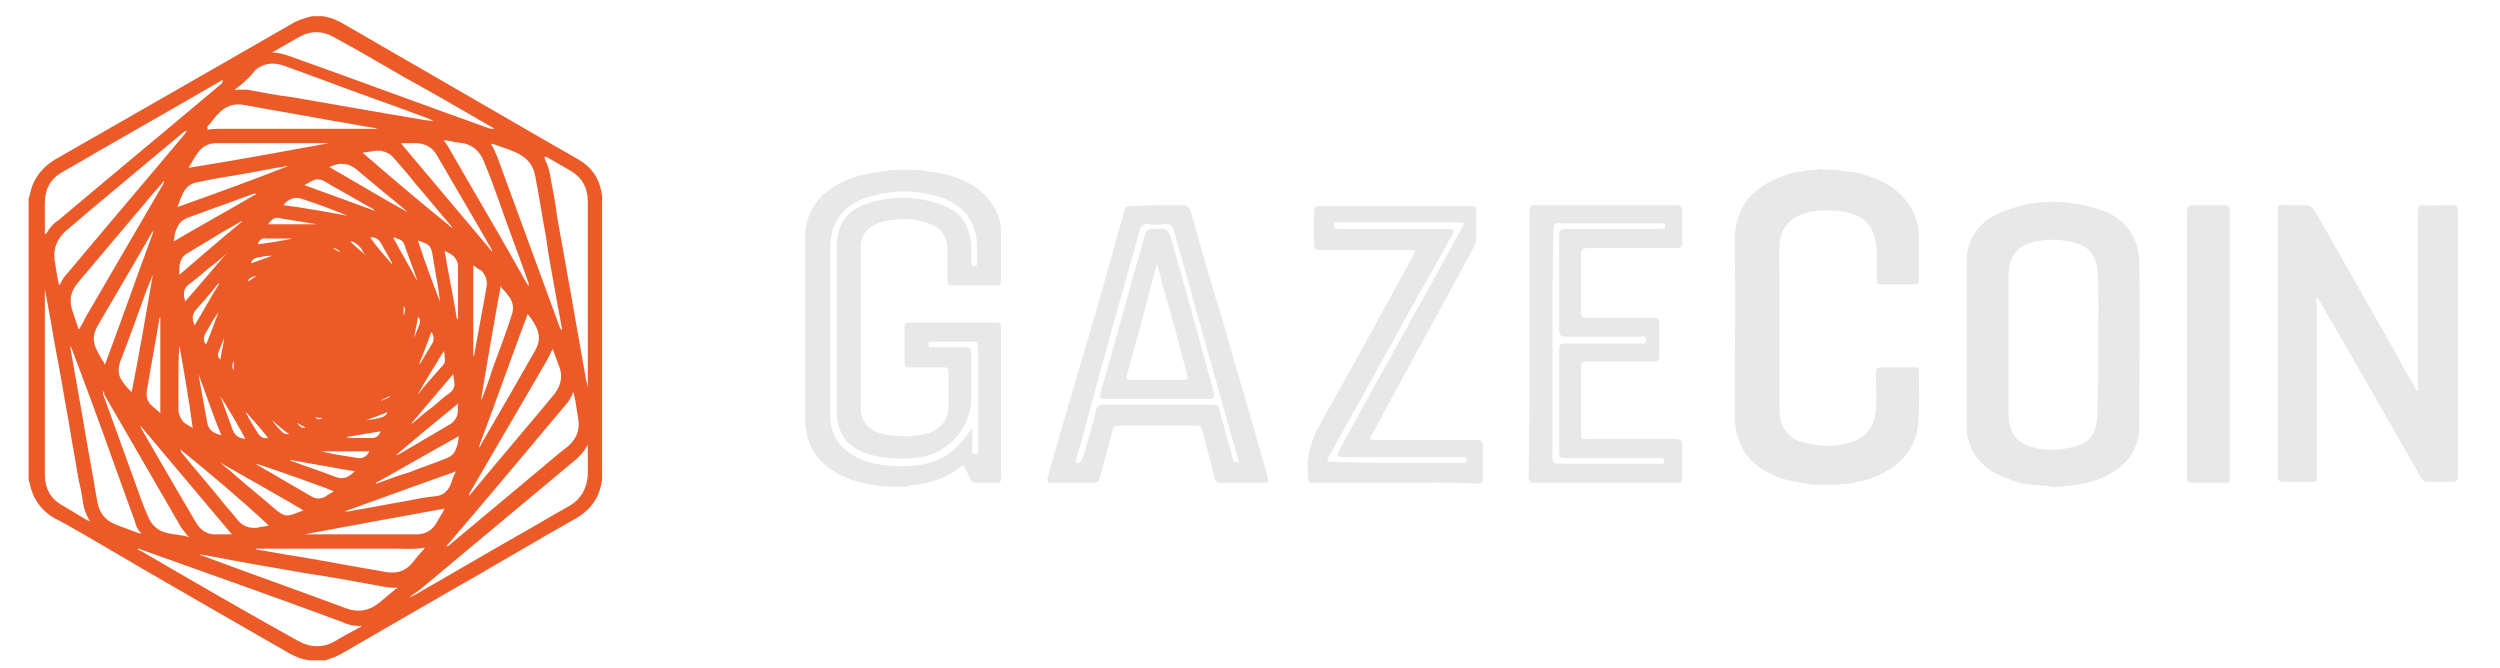 <?xml version="1.0" encoding="utf-8"?>
<!-- Generator: Adobe Illustrator 20.1.0, SVG Export Plug-In . SVG Version: 6.00 Build 0)  -->
<svg version="1.1" id="Layer_1" xmlns="http://www.w3.org/2000/svg" xmlns:xlink="http://www.w3.org/1999/xlink" x="0px" y="0px"
	 viewBox="0 0 262 70" style="enable-background:new 0 0 262 70;" xml:space="preserve">
<style type="text/css">
	.st0{fill:#EC5A27;}
	.st1{fill:#E8E8E8;}
</style>
<path class="st0" d="M33.8,69.2c-0.4,0-0.9,0-1.3,0c0,0,0,0-0.1,0c-0.8-0.1-1.5-0.4-2.2-0.8c-6.8-3.9-13.6-7.8-20.4-11.8
	c-1.4-0.8-2.7-1.6-4.1-2.3c-1.4-0.8-2.3-2.1-2.6-3.7c0-0.1-0.1-0.2-0.1-0.3c0-9.8,0-19.7,0-29.5c0-0.1,0.1-0.2,0.1-0.3
	c0.1-0.4,0.2-0.9,0.4-1.3c0.5-1.1,1.3-1.9,2.3-2.5c4.4-2.5,8.7-5,13.1-7.5c3.8-2.2,7.7-4.4,11.5-6.6C31,2.2,31.6,2,32.3,1.8
	c0.1,0,0.3-0.1,0.4-0.1c0.3,0,0.7,0,1,0h0.1c0.8,0.1,1.5,0.4,2.2,0.8c7.3,4.2,14.5,8.4,21.8,12.6c0.9,0.5,1.9,1.1,2.8,1.6
	c1.5,0.9,2.3,2.1,2.5,3.9v0.1c0,9.8,0,19.7,0,29.5c0,0.2-0.1,0.4-0.1,0.6c-0.3,1.5-1.2,2.7-2.6,3.5c-4.6,2.6-9.1,5.3-13.7,7.9
	c-3.6,2.1-7.3,4.2-10.9,6.3c-0.5,0.3-1.1,0.5-1.7,0.7C34.1,69.2,33.9,69.2,33.8,69.2z M4.7,30.3L4.7,30.3c0,0.1,0,0.2,0,0.3
	c0,6.4,0,12.7,0,19.1c0,1.5,0.6,2.6,1.9,3.3c0.8,0.5,1.7,1,2.5,1.5c0.1,0,0.1,0.1,0.3,0.1c0-0.1-0.1-0.1-0.1-0.2
	c-0.3-0.5-0.5-1.1-0.6-1.7c-0.1-0.9-0.3-1.7-0.5-2.6c-0.3-2-0.7-3.9-1-5.9c-0.4-2.1-0.7-4.1-1.1-6.2c-0.4-2-0.7-4-1.1-6.1
	C4.9,31.4,4.8,30.8,4.7,30.3z M57,16.4c0.1,0.1,0.1,0.2,0.1,0.3c0.2,0.4,0.4,0.9,0.5,1.4c0.3,1.6,0.6,3.1,0.8,4.7
	c0.5,2.8,1,5.6,1.5,8.4s1,5.7,1.5,8.5c0.1,0.3,0.1,0.6,0.2,0.9l0,0c0-0.1,0-0.2,0-0.3c0-6.4,0-12.8,0-19.2c0-1.4-0.6-2.5-1.8-3.2
	c-0.9-0.5-1.7-1-2.6-1.5C57.2,16.5,57.1,16.5,57,16.4z M51.8,13.5L51.8,13.5c-0.1-0.1-0.2-0.2-0.3-0.2c-3.1-1.8-6.2-3.6-9.3-5.3
	c-2.4-1.4-4.8-2.8-7.2-4.1c-1.2-0.7-2.5-0.7-3.7,0c-0.9,0.5-1.7,1-2.6,1.5c-0.1,0-0.1,0.1-0.2,0.1c0.7,0,1.3,0.2,1.9,0.4
	c7,2.5,14,5.1,21,7.6C51.6,13.5,51.7,13.5,51.8,13.5z M23.4,8.4L23.4,8.4c-0.1,0-0.2,0-0.3,0.1c-5.5,3.2-11,6.3-16.5,9.5
	c-1.3,0.7-1.9,1.8-1.9,3.3c0,1,0,1.9,0,2.9c0,0.1,0,0.2,0,0.3h0.1l0.1-0.1c0.3-0.5,0.7-1,1.2-1.3c5.7-4.8,11.5-9.6,17.2-14.4
	C23.3,8.5,23.3,8.5,23.4,8.4z M42.9,62.6L42.9,62.6c0.1,0,0.2-0.1,0.3-0.1c3.7-2.1,7.4-4.3,11.1-6.4c1.8-1,3.6-2.1,5.4-3.1
	c1.2-0.7,1.8-1.8,1.9-3.2c0-1,0-2,0-3c0-0.1,0-0.1,0-0.2c-0.1,0.1-0.1,0.1-0.1,0.2c-0.3,0.5-0.7,1-1.2,1.4
	c-5.4,4.5-10.9,9.1-16.3,13.6C43.7,62,43.3,62.3,42.9,62.6z M14.4,57.5L14.4,57.5c0.1,0.1,0.2,0.2,0.3,0.2c5.5,3.2,11,6.4,16.6,9.5
	c1.3,0.7,2.6,0.7,3.8,0c0.8-0.5,1.6-0.9,2.5-1.4c0.1,0,0.2-0.1,0.3-0.2c-0.1,0-0.2,0-0.2,0c-0.6,0-1.2-0.1-1.8-0.4
	c-7-2.6-14.1-5.1-21.1-7.6C14.6,57.5,14.5,57.5,14.4,57.5z M24.6,9.4L24.6,9.4c0.1,0.1,0.2,0,0.3,0c0.3,0,0.7,0,1,0
	c1.6,0.3,3.2,0.6,4.8,0.8c2.3,0.4,4.6,0.8,6.9,1.2c2.3,0.4,4.6,0.8,7,1.2c0.3,0,0.6,0.1,0.8,0.1c-0.1-0.1-0.2-0.1-0.3-0.2
	c-3.7-1.4-7.5-2.7-11.2-4.1c-1.4-0.5-2.7-1-4.1-1.5c-1.1-0.4-2.1-0.3-3,0.4C26.1,8.2,25.4,8.8,24.6,9.4z M41.7,61.6
	c-0.5,0-0.9,0-1.4-0.1c-2.7-0.5-5.4-1-8.1-1.4c-3.5-0.6-7-1.2-10.6-1.9c-0.2,0-0.5-0.1-0.7-0.1c0.1,0.1,0.1,0.1,0.2,0.1
	c5.1,1.9,10.2,3.7,15.3,5.6c1.2,0.4,2.3,0.2,3.3-0.6c0.6-0.5,1.2-1,1.8-1.5C41.6,61.7,41.7,61.6,41.7,61.6z M46.7,57.3
	C46.7,57.4,46.8,57.4,46.7,57.3c0.1,0,0.2-0.1,0.3-0.1c3-2.5,6.1-5.1,9.1-7.6c1.1-0.9,2.2-1.9,3.4-2.8c0.9-0.8,1.3-1.7,1.1-2.9
	c-0.1-0.6-0.2-1.2-0.3-1.9c-0.1-0.3-0.1-0.6-0.2-0.9C60,41.2,60,41.2,60,41.3c-0.2,0.4-0.4,0.8-0.7,1.1c-4.1,4.9-8.2,9.8-12.4,14.7
	C46.8,57.2,46.8,57.3,46.7,57.3z M7.4,36.3L7.4,36.3c0,0.1,0,0.2,0,0.3c0.4,2.3,0.8,4.5,1.2,6.8c0.5,3.1,1.1,6.2,1.6,9.2
	c0.2,1.2,0.9,2,2,2.4c0.8,0.3,1.6,0.6,2.4,0.9c0,0,0.1,0,0.2,0c-0.4-0.4-0.6-0.9-0.7-1.4c-0.7-1.8-1.3-3.6-2-5.5
	c-1.5-4.2-3-8.3-4.6-12.5C7.5,36.5,7.5,36.4,7.4,36.3z M58.9,34.7L58.9,34.7c0-0.1,0-0.1,0-0.2c-0.2-1.1-0.4-2.2-0.6-3.3
	c-0.4-2.2-0.8-4.3-1.1-6.5c-0.4-2.1-0.7-4.2-1.1-6.2c-0.2-1.3-1-2.1-2.2-2.6c-0.7-0.3-1.4-0.5-2.2-0.8c-0.1,0-0.2,0-0.3-0.1
	c0.1,0.1,0.1,0.1,0.1,0.2c0.3,0.4,0.4,0.8,0.6,1.2c2.2,6,4.4,12,6.6,18C58.8,34.5,58.9,34.6,58.9,34.7z M19.6,13.7
	C19.6,13.7,19.5,13.7,19.6,13.7c-0.1,0-0.2,0.1-0.3,0.1c-3,2.5-6.1,5.1-9.1,7.6c-1.1,0.9-2.2,1.9-3.3,2.8C6,25,5.6,26,5.7,27.1
	C5.8,27.7,5.9,28.3,6,29c0.1,0.3,0.1,0.6,0.2,0.9c0-0.1,0.1-0.1,0.1-0.1c0.2-0.5,0.5-0.9,0.8-1.2c4.1-4.9,8.2-9.7,12.3-14.6
	C19.5,13.8,19.5,13.8,19.6,13.7z M21.7,13.6c0.5-0.1,1-0.1,1.4-0.1c5.4,0,10.8,0,16.1,0c0.1,0,0.2,0,0.3,0c-0.1-0.1-0.2-0.1-0.3-0.1
	c-1.4-0.2-2.7-0.5-4.1-0.7c-3.2-0.6-6.3-1.1-9.5-1.7c-1.1-0.2-2,0.1-2.8,1c-0.4,0.4-0.7,0.9-1.1,1.3C21.8,13.4,21.8,13.5,21.7,13.6z
	 M17.2,19L17.2,19c-0.1,0-0.2,0.1-0.2,0.2c-0.3,0.3-0.5,0.6-0.8,0.9c-2.7,3.2-5.4,6.4-8.1,9.6c-0.7,0.9-0.9,1.8-0.5,2.9
	c0.2,0.6,0.4,1.2,0.6,1.8c0,0.1,0.1,0.1,0.1,0.1C8.6,34,8.8,33.6,9,33.2c2.7-4.6,5.4-9.3,8.1-13.9C17.1,19.2,17.2,19.1,17.2,19z
	 M46.5,14.7L46.5,14.7c0.4,0.5,0.7,1.1,1,1.6c0.5,0.9,1,1.7,1.5,2.6c2.1,3.6,4.2,7.2,6.2,10.8c0.1,0.1,0.1,0.2,0.2,0.3
	c0-0.1,0-0.2,0-0.3c-1-2.9-2.1-5.7-3.1-8.6c-0.5-1.4-1-2.8-1.6-4.2c-0.4-1-1.1-1.7-2.2-1.9c-0.3,0-0.5-0.1-0.8-0.1
	C47.3,14.8,46.9,14.7,46.5,14.7z M10.8,41L10.8,41c0,0.1,0,0.2,0,0.3c1.1,3.1,2.3,6.3,3.4,9.4c0.4,1.1,0.8,2.3,1.3,3.4
	c0.4,1,1.1,1.6,2.2,1.8c0.4,0.1,0.8,0.1,1.2,0.2c0.3,0,0.6,0.1,0.9,0.2c0-0.1-0.1-0.1-0.1-0.1c-0.2-0.3-0.5-0.6-0.7-0.9
	c-2.7-4.7-5.4-9.3-8.1-14C11,41.2,10.9,41.1,10.8,41z M49.1,52C49.1,52,49.2,52,49.1,52c0.1,0,0.1-0.1,0.2-0.2
	c2.9-3.5,5.9-7,8.8-10.5c0.7-0.9,0.9-1.9,0.5-2.9c-0.2-0.5-0.4-1.1-0.6-1.6c0-0.1-0.1-0.2-0.1-0.2c-0.2,0.4-0.4,0.8-0.6,1.2
	c-2.7,4.6-5.4,9.3-8.1,13.9C49.2,51.8,49.2,51.9,49.1,52z M26.8,57.5C26.8,57.5,26.8,57.6,26.8,57.5c0,0.1,0.1,0.1,0.1,0.1
	c1.4,0.2,2.8,0.5,4.2,0.7c3,0.5,6.1,1.1,9.1,1.6c0.3,0.1,0.7,0.1,1,0.1c0.8,0,1.5-0.4,2-1c0.4-0.5,0.8-1,1.2-1.4
	c0,0,0.1-0.1,0.1-0.2c-1.1,0.2-2.1,0.1-3.1,0.1c-4.8,0-9.5,0-14.3,0C27.1,57.5,26.9,57.5,26.8,57.5z M34.5,15c-0.1,0-0.1,0-0.2,0
	c-3.9,0-7.7,0-11.6,0c-0.9,0-1.6,0.4-2.1,1.2c-0.3,0.4-0.5,0.9-0.8,1.3c0,0,0,0.1-0.1,0.1C24.7,16.8,29.6,15.9,34.5,15z M55.3,32.9
	c-0.1,0.3-0.2,0.6-0.3,0.8c-1.6,4.3-3.1,8.6-4.7,12.8c0,0.1-0.1,0.2-0.1,0.4c0.1-0.1,0.2-0.2,0.2-0.3c1.1-1.9,2.2-3.8,3.3-5.7
	c0.8-1.4,1.6-2.8,2.4-4.2c0.4-0.7,0.5-1.4,0.2-2.2C56.1,34,55.7,33.4,55.3,32.9C55.4,32.9,55.3,32.9,55.3,32.9z M11,38.2
	c0.1-0.3,0.2-0.5,0.3-0.8c1.6-4.3,3.1-8.6,4.7-12.9c0-0.1,0.1-0.2,0.1-0.3c-0.1,0.1-0.1,0.1-0.2,0.2c-0.4,0.7-0.8,1.4-1.2,2.1
	c-1.5,2.6-3,5.1-4.5,7.7c-0.5,0.9-0.5,1.7,0,2.6c0.2,0.4,0.4,0.8,0.7,1.2C10.9,38,10.9,38.1,11,38.2z M51.6,26.4
	c0-0.1-0.1-0.2-0.1-0.3c-0.5-0.9-1-1.7-1.5-2.6c-1.4-2.4-2.8-4.8-4.2-7.2c-0.5-0.9-1.3-1.3-2.3-1.3c-0.4,0-0.9,0-1.3,0
	c-0.1,0-0.2,0-0.2,0C45.2,18.8,48.4,22.6,51.6,26.4z M24.3,56c-3.2-3.8-6.4-7.6-9.6-11.4c0,0.1,0.1,0.2,0.1,0.3
	c1.1,1.9,2.2,3.8,3.3,5.7c0.8,1.4,1.6,2.7,2.4,4.1c0.5,0.9,1.3,1.4,2.3,1.3c0.4,0,0.8,0,1.3,0C24.2,56,24.3,56,24.3,56z M31.9,56
	c0.1,0,0.2,0,0.2,0c3.8,0,7.7,0,11.5,0c1,0,1.7-0.4,2.2-1.3c0.2-0.4,0.5-0.8,0.7-1.2c0-0.1,0-0.1,0.1-0.2
	C41.6,54.2,36.7,55.1,31.9,56z M16,28.9L16,28.9c-0.1,0-0.1,0.1-0.1,0.2c-0.2,0.4-0.3,0.8-0.5,1.2c-0.9,2.5-1.8,5-2.8,7.6
	c-0.3,0.9-0.2,1.6,0.4,2.3c0.2,0.3,0.4,0.5,0.7,0.8l0.1,0.1C14.6,37,15.3,33,16,28.9z M52.5,29.9c-0.2,0.8-2.1,11.9-2.1,12.1
	c0-0.1,0.1-0.2,0.1-0.2c0.4-1,0.8-2.1,1.1-3.1c0.7-1.9,1.4-3.7,2-5.6c0.3-0.8,0.2-1.5-0.4-2.2c-0.2-0.3-0.4-0.5-0.7-0.8
	C52.6,30,52.5,30,52.5,29.9z M18.9,47.1L18.9,47.1c0,0.1,0.1,0.2,0.1,0.3c1.3,1.6,2.7,3.2,4,4.8c0.6,0.8,1.3,1.5,1.9,2.3
	c0.6,0.7,1.3,0.9,2.1,0.8c0.3-0.1,0.7-0.1,1-0.2c0.1,0,0.1,0,0.2,0C25.2,52.3,22.1,49.7,18.9,47.1z M18.6,21.7
	c3.9-1.4,7.8-2.8,11.6-4.3c-0.1,0-0.1,0-0.1,0c-1.9,0.3-3.8,0.7-5.6,1c-1.3,0.2-2.5,0.4-3.8,0.7c-0.7,0.1-1.2,0.5-1.5,1.1
	C19,20.6,18.8,21.1,18.6,21.7z M36.1,53.6L36.1,53.6c0.3,0,0.6,0,0.9-0.1c1.9-0.3,3.8-0.7,5.6-1c1-0.2,2-0.4,3.1-0.5
	c0.8-0.1,1.3-0.6,1.6-1.4c0.1-0.3,0.2-0.7,0.4-1c0-0.1,0-0.1,0.1-0.2C43.8,50.8,40,52.2,36.1,53.6z M47.4,23.9L47.4,23.9
	c0-0.1-0.1-0.2-0.1-0.2c-1.3-1.5-2.5-3-3.8-4.5c-0.7-0.9-1.5-1.8-2.2-2.6c-0.4-0.5-0.9-0.7-1.4-0.8c-0.2,0-0.4,0-0.6,0
	c-0.4,0.1-0.8,0.1-1.3,0.2C41.1,18.7,44.2,21.3,47.4,23.9z M16.8,43.3c0-3.4,0-6.7,0-10.1c0,0.1-0.1,0.1-0.1,0.2
	c-0.4,2.5-0.9,5-1.3,7.5c-0.1,0.6,0,1.1,0.4,1.5C16.2,42.8,16.5,43,16.8,43.3z M31.8,53.5c-0.4-0.3-8.5-4.9-8.7-5
	c0.4,0.4,0.9,0.7,1.3,1.1c1.5,1.3,3.1,2.6,4.6,3.9c0.3,0.2,0.5,0.4,0.9,0.5C30.5,54.1,31.1,53.7,31.8,53.5z M18.2,25.3
	c2.9-1.7,5.8-3.3,8.7-5c-0.1,0-0.2,0-0.3,0c-1.1,0.4-2.2,0.8-3.3,1.2c-1.2,0.4-2.4,0.9-3.6,1.3c-0.5,0.2-0.9,0.5-1.1,1
	C18.3,24.3,18.3,24.8,18.2,25.3z M48.1,45.7L48.1,45.7c-2.9,1.6-5.8,3.3-8.7,4.9c0,0,0,0,0,0.1c0.1,0,0.2-0.1,0.3-0.1
	c1.1-0.4,2.1-0.8,3.2-1.1c1.2-0.5,2.5-0.9,3.7-1.4c0.6-0.2,1-0.5,1.2-1.1C48,46.6,48,46.2,48.1,45.7z M34.5,17.5
	c2.8,1.6,5.6,3.3,8.5,4.9c0,0,0.1,0,0.1,0.1l0,0l0,0c-0.1,0-0.1-0.1-0.2-0.1c-1-0.9-2.1-1.8-3.1-2.6c-0.8-0.7-1.7-1.4-2.5-2.1
	c-0.4-0.3-0.8-0.5-1.3-0.5C35.5,17.1,35,17.3,34.5,17.5z M49.6,27.8c0,3.2,0,6.3,0,9.5c0,0,0.1,0,0.1-0.1c0.4-2.4,0.9-4.8,1.3-7.2
	c0.1-0.6-0.1-1.1-0.5-1.6C50.1,28.2,49.9,28,49.6,27.8z M18.8,36.2C18.8,36.2,18.7,36.2,18.8,36.2c-0.1,1.2-0.1,2.3-0.1,3.5
	c0,1.1,0,2.2,0,3.2c0,0.5,0.2,0.9,0.5,1.3c0.3,0.3,0.7,0.4,1,0.7C19.8,41.9,19.3,39,18.8,36.2z M25.4,23.2L25.4,23.2
	c-0.1,0-0.2,0-0.3,0.1c-1,0.6-2,1.1-2.9,1.7c-0.8,0.5-1.7,1-2.5,1.5c-0.6,0.3-0.9,0.9-0.9,1.6c0,0.2,0,0.4,0,0.5s0,0.1,0,0.2
	C21,26.9,23.2,25,25.4,23.2z M35,51.5c-0.3-0.2-7.9-2.9-8.2-2.9c0.1,0.1,0.2,0.1,0.3,0.2c0.8,0.5,1.6,0.9,2.4,1.4
	c1,0.6,2.1,1.2,3.1,1.8c0.5,0.3,0.9,0.3,1.4,0.1C34.3,51.9,34.6,51.7,35,51.5z M41.5,47.7L41.5,47.7c0.2,0,0.3-0.1,0.5-0.2
	c1.7-1,3.4-2,5.1-3c0.4-0.2,0.6-0.5,0.8-0.9c0.1-0.4,0.1-0.8,0.1-1.3C45.8,44.1,43.6,45.9,41.5,47.7z M39.3,22.1L39.3,22.1
	c-0.1-0.1-0.2-0.2-0.2-0.2c-1.3-0.7-2.6-1.5-3.9-2.2c-0.4-0.2-0.8-0.5-1.2-0.7c-0.3-0.2-0.6-0.2-0.9-0.2c-0.4,0.1-0.8,0.4-1.2,0.6
	C34.4,20.3,36.8,21.2,39.3,22.1z M46.6,26.3c0.4,2.4,0.9,4.8,1.3,7.2l0.1-0.1c0-1.8,0-3.6,0-5.4c0-0.1,0-0.2,0-0.3
	C47.8,26.9,47.3,26.6,46.6,26.3z M36.4,22.6L36.4,22.6C36.4,22.6,36.4,22.5,36.4,22.6c-1.7-0.7-3.3-1.3-4.9-1.8
	c-0.6-0.2-1.4,0.1-1.8,0.7C32,21.8,34.2,22.2,36.4,22.6z M20.8,39.2L20.8,39.2C20.8,39.3,20.8,39.3,20.8,39.2c0.3,1.7,0.6,3.4,0.9,5
	c0.1,0.7,0.5,1.2,1.5,1.4C22.3,43.5,21.6,41.3,20.8,39.2z M43.8,25.2C43.8,25.2,43.8,25.3,43.8,25.2c0.7,2.2,1.5,4.3,2.3,6.4
	c0-0.3-0.1-0.6-0.1-0.9c-0.2-1.4-0.5-2.8-0.7-4.2c-0.1-0.5-0.3-0.8-0.7-1C44.3,25.4,44.1,25.3,43.8,25.2z M43.1,44.4
	C43.1,44.5,43.1,44.5,43.1,44.4c0.1,0,0.2-0.1,0.2-0.1c0.7-0.6,1.4-1.2,2.1-1.7c0.6-0.5,1.1-1,1.7-1.4c0.4-0.3,0.6-0.7,0.5-1.2
	c0-0.2-0.1-0.5-0.1-0.8C46,41,44.5,42.7,43.1,44.4z M37.2,49.4c-2.3-0.4-4.5-0.8-6.8-1.2c0,0.1,0.1,0.1,0.1,0.1
	c1.6,0.6,3.2,1.1,4.7,1.7c0.1,0,0.3,0.1,0.4,0.1C36.3,50.2,36.7,49.8,37.2,49.4z M19.4,31.6L19.4,31.6c1.5-1.7,2.9-3.4,4.4-5.1l0,0
	c-0.1,0.1-0.1,0.1-0.2,0.2c-0.5,0.4-1,0.9-1.6,1.3c-0.7,0.6-1.4,1.2-2.2,1.8c-0.4,0.3-0.6,0.7-0.5,1.3
	C19.3,31.2,19.4,31.4,19.4,31.6z M28.1,23.5c1.7,0,3.4,0,5.2,0h-0.1c-1.2-0.2-2.5-0.4-3.7-0.6C28.9,22.7,28.5,22.9,28.1,23.5z
	 M41.2,24.9C41.2,24.9,41.1,24.9,41.2,24.9c0.8,1.5,1.7,3,2.5,4.5c0-0.1,0-0.1,0-0.1c-0.4-1.2-0.9-2.4-1.3-3.6
	c-0.1-0.4-0.4-0.6-0.8-0.7C41.5,24.9,41.3,24.9,41.2,24.9z M46.5,36.8L46.5,36.8c-0.9,1.5-1.8,2.9-2.7,4.5c0.1,0,0.1,0,0.1-0.1
	c0.8-1,1.7-2,2.5-2.9c0.2-0.2,0.3-0.5,0.2-0.8C46.6,37.2,46.6,37,46.5,36.8z M25.7,46c-0.2-0.5-2.4-4.3-2.6-4.4c0,0.1,0,0.1,0.1,0.2
	c0.4,1.1,0.8,2.2,1.2,3.3C24.7,45.7,25,45.9,25.7,46z M20.4,34.1c0.9-1.5,1.7-3,2.6-4.4c-0.1,0-0.2,0.1-0.2,0.1
	c-0.7,0.9-1.5,1.8-2.2,2.6C20.1,32.9,20.1,33.5,20.4,34.1z M33.6,47.3C33.6,47.4,33.6,47.4,33.6,47.3c1.3,0.3,2.6,0.5,3.9,0.7
	c0.5,0.1,1-0.2,1.2-0.7C37,47.3,35.3,47.3,33.6,47.3z M27,25.6c0.3,0,3.4-0.5,3.6-0.6c-0.3,0-0.6,0-0.8,0c-0.6,0-1.2,0-1.8,0
	C27.5,24.9,27.2,25.1,27,25.6z M39.9,45.2c-1.2,0.2-2.4,0.4-3.6,0.6c0.2,0.1,0.4,0.1,0.6,0.1c0.7,0,1.4,0,2.1,0
	C39.4,45.9,39.7,45.7,39.9,45.2z M41.1,27.7L41.1,27.7c0-0.1,0-0.2-0.1-0.3c-0.3-0.6-0.7-1.2-1-1.8c-0.1-0.1-0.1-0.2-0.2-0.3
	c-0.2-0.3-0.6-0.5-1-0.4C39.5,25.9,40.3,26.8,41.1,27.7z M43.9,38.2C44,38.2,44,38.2,43.9,38.2c0.1-0.1,0.1-0.1,0.2-0.2
	c0.4-0.7,0.8-1.3,1.2-2c0.2-0.3,0.2-0.9-0.1-1.2C44.8,35.9,44.4,37,43.9,38.2z M22.9,32.7L22.9,32.7c-0.2,0.3-0.4,0.6-0.6,0.9
	c-0.3,0.5-0.5,0.9-0.8,1.4c-0.2,0.4-0.2,0.8,0.1,1.1C22.1,34.9,22.5,33.8,22.9,32.7z M25.8,43.2L25.8,43.2c0,0.1,0,0.2,0.1,0.3
	c0.3,0.6,0.7,1.2,1,1.7c0.1,0.1,0.1,0.2,0.2,0.3c0.2,0.3,0.6,0.5,1,0.4C27.4,45,26.6,44.1,25.8,43.2z M28.5,44
	C28.4,44,28.4,44,28.5,44c0.3,0.5,0.7,0.9,1.1,1.3c0.2,0.2,0.4,0.2,0.7,0.2C29.6,45,29,44.5,28.5,44z M28.5,26.8L28.5,26.8
	c-0.6,0-1.1,0.1-1.6,0.2c-0.3,0.1-0.5,0.2-0.6,0.6C27.1,27.3,27.8,27.1,28.5,26.8z M38.4,44C38.4,44,38.4,44.1,38.4,44
	c0.6,0,1.1-0.1,1.7-0.3c0.2-0.1,0.4-0.2,0.5-0.5C39.8,43.5,39.1,43.8,38.4,44z M23.1,37.7c0.1-0.8,0.3-1.5,0.4-2.3
	c-0.2,0.5-0.4,1-0.6,1.5C22.8,37.2,22.8,37.4,23.1,37.7z M43.4,35.4L43.4,35.4c0.2-0.5,0.4-1,0.6-1.5c0-0.1,0-0.3,0-0.4
	c0-0.1-0.1-0.2-0.2-0.3C43.7,34,43.5,34.7,43.4,35.4z M36.7,25.3C36.7,25.4,36.7,25.4,36.7,25.3c0.5,0.5,1.1,1,1.7,1.5l0,0
	c-0.2-0.2-0.4-0.4-0.5-0.7c-0.2-0.2-0.3-0.4-0.5-0.5C37.2,25.4,37,25.3,36.7,25.3z M24.5,37.8c-0.2,0.4-0.2,0.8,0,1
	C24.5,38.5,24.5,38.1,24.5,37.8z M42.3,33.1c0.1-0.3,0.3-0.7,0-1C42.3,32.4,42.3,32.7,42.3,33.1z M26.9,28.9L26.9,28.9
	C26.6,29,26.2,29,26,29.4c0,0,0,0,0,0.1C26.3,29.3,26.6,29.1,26.9,28.9z M31.1,44.3c0.4,0.5,0.6,0.6,0.9,0.5
	C31.7,44.6,31.4,44.5,31.1,44.3z M40.9,41.5C40.8,41.5,40.8,41.4,40.9,41.5c-0.3,0.1-0.6,0.3-0.9,0.4c0,0,0,0,0,0.1
	C40.3,41.8,40.7,41.8,40.9,41.5z M33,43.7c0.3,0.3,0.5,0.3,0.8,0.1C33.5,43.8,33.3,43.8,33,43.7z M34.9,26c0.4,0.3,0.7,0.4,0.8,0.4
	C35.5,26.3,35.3,26,34.9,26z"/>
<g>
	<path class="st1" d="M96.2,17.8c1.1,0.2,2.3,0.3,3.4,0.6c1.9,0.6,3.5,1.5,4.5,3.2c0.5,0.8,0.8,1.7,0.8,2.6c0,1.7,0,3.5,0,5.2
		c0,0.4-0.1,0.5-0.5,0.5c-1.5,0-3.1,0-4.6,0c-0.4,0-0.5-0.1-0.5-0.5c0-1.1,0-2.1,0-3.2c0-1.4-0.7-2.4-2-2.8c-1.8-0.6-3.5-0.6-5.3,0
		c-1.1,0.4-1.8,1.3-1.8,2.5c0,5.6,0,11.2,0,16.8c0,1.6,1,2.6,2.9,2.9c1.4,0.2,2.8,0.2,4.2-0.2c1.4-0.5,2.1-1.5,2.1-2.9
		c0-1.2,0-2.3,0-3.5c0-0.4-0.1-0.5-0.5-0.5c-1.2,0-2.4,0-3.6,0c-0.4,0-0.5-0.1-0.5-0.5c0-1.2,0-2.5,0-3.7c0-0.4,0.1-0.5,0.5-0.5
		c3,0,6.1,0,9.1,0c0.4,0,0.5,0.1,0.5,0.5c0,5.3,0,10.5,0,15.8c0,0.4-0.1,0.5-0.5,0.5c-0.7,0-1.4,0-2.1,0c-0.3,0-0.5-0.1-0.6-0.4
		c-0.2-0.4-0.4-0.8-0.6-1.2c-0.1-0.2-0.2-0.3-0.4-0.1c-1.6,1.3-3.4,1.8-5.4,2c-0.1,0-0.1,0-0.2,0.1c-0.8,0-1.7,0-2.5,0
		c-1.1-0.2-2.2-0.3-3.3-0.7c-2.2-0.8-4-2.1-4.7-4.5c-0.1-0.3,0-0.6-0.2-0.9c0-7,0-13.9,0-20.9c0.2-1.1,0.6-2.1,1.3-3
		c1.4-1.6,3.3-2.4,5.3-2.8c0.8-0.2,1.6-0.2,2.4-0.4C94.5,17.8,95.3,17.8,96.2,17.8z M101.9,44.8c0,0.9,0,1.6,0,2.2
		c0,0.2-0.2,0.5,0.3,0.6c0.4,0,0.3-0.3,0.3-0.5c0-3.6,0-7.1,0-10.7c0-0.4-0.1-0.6-0.5-0.6c-1.4,0-2.8,0-4.2,0
		c-0.2,0-0.5-0.1-0.5,0.3c0,0.4,0.3,0.3,0.5,0.3c1.1,0,2.3,0,3.4,0c0.4,0,0.6,0.1,0.6,0.6c0,1.5,0,3.1,0,4.6c0,3.1-2.2,5.7-5.2,6.3
		c-1.9,0.3-3.8,0.2-5.6-0.3c-2.2-0.7-3.3-2.2-3.3-4.5c0-5.8,0-11.6,0-17.4c0-2.1,1-3.6,3-4.3c2.6-0.9,5.2-0.9,7.8,0
		c2.2,0.7,3.2,2.2,3.3,4.6c0,0.5,0,1,0,1.5c0,0.2,0,0.4,0.3,0.4s0.3-0.2,0.3-0.4c0-0.5,0-1,0-1.5c0-2.8-1.4-4.6-4.1-5.4
		c-2.4-0.7-4.7-0.7-7.1,0c-2.8,0.8-4.2,2.6-4.2,5.5c0,2.3,0,4.6,0,7c0,3.5,0,6.9,0,10.4c0,2.3,1.3,3.9,3.4,4.7
		c1.8,0.7,3.6,0.7,5.4,0.6c2-0.2,3.6-0.9,4.9-2.4C101.2,45.8,101.5,45.4,101.9,44.8z"/>
	<path class="st1" d="M192.5,17.8c0.8,0.2,1.7,0.2,2.5,0.4c1.9,0.5,3.6,1.3,4.8,2.9c0.9,1.1,1.3,2.4,1.3,3.7c0,1.5,0,3,0,4.5
		c0,0.4-0.1,0.5-0.5,0.5c-1.1,0-2.3,0-3.4,0c-0.4,0-0.5-0.1-0.5-0.5c0-0.9,0-1.7,0-2.6c0-2.9-1.3-4.4-4.2-4.6
		c-1.2-0.1-2.3-0.1-3.5,0.3c-1.5,0.5-2.4,1.6-2.5,3.2c-0.1,1.3,0,2.6,0,3.9c0,4.2,0,8.5,0,12.7c0,0.4,0,0.8,0,1.1
		c0.1,1.5,0.9,2.6,2.3,3c1.7,0.5,3.4,0.6,5,0.1c1.8-0.5,2.7-1.7,2.8-3.6c0.1-1.2,0-2.5,0-3.7c0-0.4,0.1-0.6,0.6-0.6
		c1.1,0,2.3,0,3.4,0c0.2,0,0.5-0.1,0.5,0.3c0,1.9,0.1,3.9-0.1,5.8c-0.3,2.3-1.5,3.8-3.5,4.9c-1.3,0.7-2.7,1.1-4.2,1.2
		c-0.2,0-0.4,0-0.6,0.1c-0.9,0-1.7,0-2.6,0c-1.1-0.2-2.2-0.3-3.2-0.6c-2.1-0.7-3.8-1.8-4.6-3.9c-0.4-0.9-0.5-2-0.5-3
		c0-5.9,0.1-11.9,0-17.8c-0.1-4,2.1-6.1,5.5-7.2c0.9-0.3,1.8-0.4,2.7-0.5c0.2,0,0.4,0,0.6-0.1C191.2,17.8,191.9,17.8,192.5,17.8z"/>
	<path class="st1" d="M215.1,51c-1.1-0.2-2.3-0.1-3.4-0.4c-2.1-0.6-3.9-1.4-5-3.4c-0.4-0.8-0.6-1.7-0.6-2.6c0-5.7,0-11.4,0-17.1
		c0-2.7,1.5-4.5,4-5.4c3.3-1.3,6.7-1.2,10.1-0.1c2.4,0.8,4,2.9,4,5.4c0.1,5.7,0,11.4,0,17.2c0,0.4,0,0.8-0.1,1.2
		c-0.5,2.3-2.1,3.6-4.1,4.4c-1.3,0.5-2.7,0.7-4.1,0.8c-0.2,0-0.4,0-0.6,0.1C215.2,51,215.2,51,215.1,51z M219.9,35.5
		c0-2.1,0.1-4.7-0.1-7.2c-0.1-1.4-0.8-2.4-2.2-2.8c-1.7-0.5-3.4-0.5-5,0c-1.1,0.4-1.7,1.1-2,2.3c-0.1,0.5-0.1,0.9-0.1,1.4
		c0,4.1,0,8.2,0,12.4c0,0.7,0,1.4,0,2.1c0.1,1.5,0.7,2.6,2.3,3.1c1.2,0.4,2.5,0.4,3.7,0.2c2.5-0.4,3.3-1.4,3.3-3.9
		C219.9,40.7,219.9,38.4,219.9,35.5z"/>
	<path class="st1" d="M160.3,36c0-4.6,0-9.3,0-13.9c0-0.5,0.1-0.6,0.6-0.6c4.9,0,9.9,0,14.8,0c0.5,0,0.6,0.2,0.6,0.6
		c0,1.1,0,2.2,0,3.3c0,0.5-0.2,0.6-0.6,0.6c-3.1,0-6.2,0-9.3,0c-0.6,0-0.7,0.2-0.7,0.7c0,2,0,4,0,6c0,0.5,0.2,0.6,0.6,0.6
		c2.3,0,4.6,0,6.9,0c0.5,0,0.7,0.1,0.7,0.7c0,1.1,0,2.1,0,3.2c0,0.5-0.1,0.7-0.6,0.7c-2.3,0-4.6,0-7,0c-0.5,0-0.6,0.1-0.6,0.6
		c0,2.3,0,4.6,0,7c0,0.5,0.1,0.6,0.6,0.5c3.1,0,6.2,0,9.3,0c0.5,0,0.7,0.2,0.7,0.7c0,1.1,0,2.2,0,3.3c0,0.5-0.1,0.6-0.6,0.6
		c-5,0-9.9,0-14.9,0c-0.4,0-0.6-0.1-0.6-0.6C160.3,45.3,160.3,40.7,160.3,36z M162.7,36c0,4,0,7.9,0,11.9c0,0.5,0.1,0.7,0.7,0.7
		c3.5,0,6.9,0,10.4,0c0.1,0,0.3,0,0.4,0c0.2,0,0.2-0.2,0.2-0.3c0-0.2-0.1-0.3-0.2-0.3c-0.2,0-0.3,0-0.5,0c-3.2,0-6.5,0-9.7,0
		c-0.5,0-0.6-0.1-0.6-0.6c0-3.6,0-7.2,0-10.8c0-0.4,0.1-0.6,0.6-0.6c2.6,0,5.3,0,7.9,0c0.3,0,0.6,0.1,0.6-0.4s-0.4-0.3-0.6-0.3
		c-2.6,0-5.2,0-7.8,0c-0.5,0-0.7-0.2-0.7-0.7c0-3.3,0-6.6,0-9.9c0-0.5,0.1-0.7,0.7-0.7c2.7,0,5.5,0,8.2,0c0.6,0,1.2,0,1.8,0
		c0.2,0,0.4,0,0.4-0.3s-0.2-0.3-0.4-0.3c-0.1,0-0.2,0-0.3,0c-3.5,0-6.9,0-10.4,0c-0.5,0-0.6,0.1-0.6,0.6
		C162.7,28.1,162.7,32.1,162.7,36z"/>
	<path class="st1" d="M146.3,50.6c-2.9,0-5.7,0-8.6,0c-0.5,0-0.7-0.1-0.6-0.6c0,0,0,0,0-0.1c-0.3-2.3,0.5-4.2,1.6-6.1
		c3.2-5.6,6.3-11.4,9.4-17c0.3-0.6,0.3-0.6-0.4-0.6c-3.1,0-6.2,0-9.3,0c-0.5,0-0.7-0.1-0.7-0.7c0-1.1,0-2.2,0-3.3
		c0-0.4,0.1-0.6,0.6-0.6c5.3,0,10.6,0,15.9,0c0.4,0,0.6,0.1,0.5,0.5c0,1,0,2,0,3c0,0.3-0.1,0.6-0.3,0.9c-3.5,6.5-7.1,13-10.6,19.5
		c-0.3,0.6-0.3,0.6,0.4,0.6c3.5,0,7,0,10.5,0c0.5,0,0.7,0.1,0.7,0.7c0,1.1,0,2.2,0,3.3c0,0.5-0.1,0.6-0.6,0.6
		C152.1,50.5,149.2,50.6,146.3,50.6z M146.3,48.5c2.2,0,4.5,0,6.7,0c0.1,0,0.2,0,0.3,0c0.2,0,0.4,0,0.4-0.3s-0.2-0.3-0.4-0.3
		c-0.1,0-0.3,0-0.4,0c-3.9,0-7.9,0-11.8,0c-1.1,0-1.1,0-0.6-1c4.2-7.7,8.5-15.3,12.7-23c0.3-0.6,0.3-0.6-0.4-0.6
		c-4.1,0-8.3,0-12.4,0c-0.1,0-0.3,0-0.4,0c-0.2,0-0.2,0.2-0.2,0.4c0,0.2,0.1,0.3,0.3,0.3c0.1,0,0.3,0,0.4,0c3.8,0,7.5,0,11.3,0
		c0.6,0,0.7,0.1,0.4,0.6c-1.4,2.5-2.8,5-4.2,7.5c-2.9,5.2-5.8,10.5-8.7,15.7c-0.3,0.6-0.3,0.6,0.4,0.6
		C141.8,48.5,144.1,48.5,146.3,48.5z"/>
	<path class="st1" d="M121.3,21.5c0.9,0,1.7,0,2.6,0c0.5,0,0.7,0.2,0.9,0.7c1.1,3.9,2.2,7.8,3.4,11.6c1.5,5.3,3.1,10.6,4.6,16
		c0.2,0.8,0.2,0.8-0.6,0.8c-1.4,0-2.8,0-4.2,0c-0.4,0-0.6-0.1-0.7-0.5c-0.4-1.7-0.9-3.3-1.3-5c-0.1-0.4-0.3-0.5-0.7-0.5
		c-2.7,0-5.4,0-8.1,0c-0.4,0-0.5,0.1-0.6,0.5c-0.4,1.6-0.9,3.3-1.3,4.9c-0.1,0.4-0.3,0.6-0.7,0.6c-1.4,0-2.9,0-4.3,0
		c-0.5,0-0.6-0.1-0.5-0.6c1.2-4.2,2.4-8.4,3.7-12.7c1.5-5,2.9-10.1,4.3-15.1c0.1-0.5,0.3-0.7,0.9-0.6
		C119.6,21.6,120.4,21.5,121.3,21.5z M129.8,48.2c0-0.1-0.1-0.2-0.1-0.3c-0.2-0.8-0.5-1.6-0.7-2.4c-2-7.1-4-14.3-6-21.4
		c-0.1-0.4-0.3-0.6-0.7-0.6c-0.6,0-1.3,0.1-1.9,0s-0.9,0.2-1,0.8c-1.8,6.4-3.6,12.7-5.3,19.1c-0.4,1.6-0.9,3.2-1.3,4.7
		c0,0.2-0.2,0.4,0.1,0.4c0.2,0.1,0.4,0,0.5-0.3c0-0.1,0.1-0.2,0.1-0.3c0.5-1.7,1-3.3,1.4-5c0.1-0.4,0.3-0.5,0.7-0.5
		c3.8,0,7.7,0,11.5,0c0.4,0,0.6,0.1,0.7,0.5c0.2,0.9,0.5,1.8,0.7,2.7c0.2,0.8,0.5,1.6,0.7,2.5c0.1,0.3,0.2,0.3,0.5,0.3
		C129.8,48.5,129.9,48.4,129.8,48.2z"/>
	<path class="st1" d="M253.3,41c0.2-0.1,0.1-0.3,0.1-0.4c0-6.1,0-12.3,0-18.4c0-0.5,0.1-0.7,0.7-0.7c0.9,0.1,1.9,0,2.9,0
		c0.5,0,0.6,0.1,0.6,0.6c0,3.8,0,7.5,0,11.3c0,5.5,0,10.9,0,16.4c0,0.5-0.1,0.7-0.7,0.7c-0.8,0-1.6,0-2.4,0c-0.4,0-0.6-0.1-0.8-0.5
		c-3.5-6.1-6.9-12.1-10.4-18.1c-0.1-0.2-0.3-0.5-0.5-0.8c-0.1,0.5,0,0.9,0,1.3c0,5.8,0,11.6,0,17.5c0,0.5-0.1,0.7-0.6,0.6
		c-0.9,0-1.9,0-2.8,0c-0.5,0-0.7-0.1-0.7-0.7c0-6.9,0-13.7,0-20.6c0-2.4,0-4.8,0-7.2c0-0.4,0.1-0.6,0.5-0.5c0.8,0,1.6,0,2.4,0
		c0.5,0,0.7,0.2,1,0.6c2.9,5.1,5.8,10.2,8.7,15.3C251.9,38.6,252.6,39.8,253.3,41z"/>
	<path class="st1" d="M229.2,36.1c0-4.6,0-9.3,0-13.9c0-0.5,0.1-0.7,0.7-0.7c1,0,2.1,0,3.1,0c0.5,0,0.7,0.1,0.7,0.7
		c0,5.8,0,11.6,0,17.4c0,3.5,0,6.9,0,10.4c0,0.5-0.1,0.6-0.6,0.6c-1.1,0-2.2,0-3.3,0c-0.5,0-0.6-0.1-0.6-0.6
		C229.2,45.3,229.2,40.7,229.2,36.1z"/>
	<path class="st1" d="M121.2,41.8c-1.8,0-3.7,0-5.5,0c-0.4,0-0.5-0.1-0.4-0.5c1.6-5.6,3.1-11.1,4.7-16.7c0.1-0.4,0.3-0.6,0.7-0.6
		c1.7-0.1,1.7-0.1,2.2,1.6c1.5,5.2,2.9,10.4,4.3,15.5c0.1,0.5,0,0.7-0.5,0.7C124.9,41.8,123,41.8,121.2,41.8z M121.3,27.7
		c-0.1,0.1-0.1,0.1-0.1,0.1c-1,3.8-2,7.6-3.1,11.5c-0.1,0.5,0.1,0.5,0.5,0.5c1.8,0,3.6,0,5.4,0c0.5,0,0.5-0.2,0.4-0.6
		c-0.8-3-1.6-6.1-2.5-9.1C121.7,29.3,121.5,28.5,121.3,27.7z"/>
</g>
</svg>
